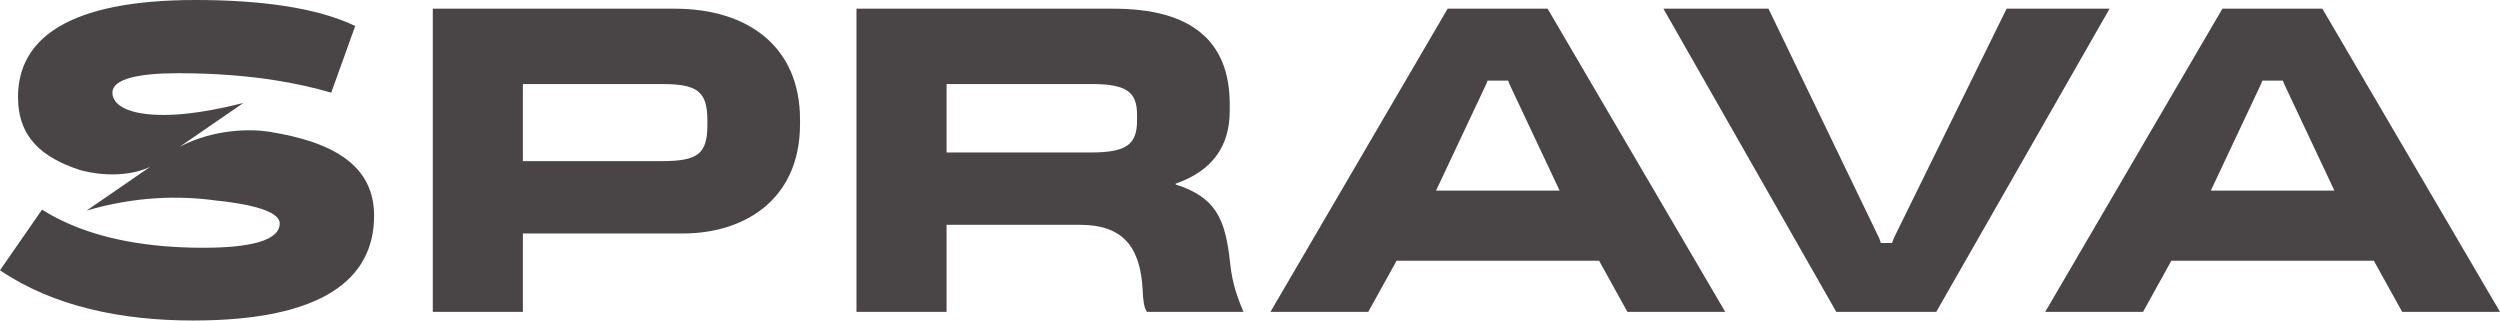 <svg width="78" height="10" viewBox="0 0 78 10" fill="none" xmlns="http://www.w3.org/2000/svg">
<path d="M22.07 3.757C22.07 2.852 21.762 2.622 20.651 2.622H16.314V5.027H20.637C21.762 5.027 22.07 4.811 22.07 3.906V3.757ZM21.052 0.271C23.341 0.271 24.961 1.46 24.961 3.73V3.865C24.961 6.297 23.141 7.284 21.32 7.284H16.314V9.73H13.503V0.271H21.052Z" fill="#494547"/>
<path d="M35.476 3.581C35.476 2.865 35.142 2.622 34.058 2.622H29.533V4.757H34.031C35.142 4.757 35.476 4.514 35.476 3.757V3.581ZM34.74 0.271C37.163 0.271 38.368 1.27 38.368 3.257V3.46C38.368 4.581 37.805 5.338 36.681 5.73V5.757C37.913 6.149 38.234 6.797 38.381 8.216C38.448 8.892 38.649 9.378 38.796 9.73H35.784C35.691 9.595 35.664 9.365 35.651 9.054C35.583 7.689 35.022 7.014 33.696 7.014H29.533V9.73H26.722V0.271H34.74Z" fill="#494547"/>
<path d="M65.819 0.271L60.411 9.73H57.292L51.898 0.271H55.177L58.631 7.432L58.684 7.581H59.032L59.086 7.432L62.606 0.271H65.819Z" fill="#494547"/>
<path d="M48.66 5.946L47.094 2.622L47.054 2.514H46.411L46.371 2.622L44.805 5.946H48.66ZM50.775 9.73L49.892 8.135H43.574L42.69 9.73H39.638L45.166 0.271H48.285L53.827 9.73H50.775Z" fill="#494547"/>
<path d="M72.833 5.946L71.267 2.622L71.227 2.514H70.584L70.544 2.622L68.978 5.946H72.833ZM74.948 9.73L74.064 8.135H67.746L66.863 9.73H63.811L69.339 0.271H72.458L78 9.73H74.948Z" fill="#494547"/>
<path d="M8.383 4.108C7.842 4.022 6.683 4.014 5.608 4.578L7.594 3.212C6.205 3.568 5.098 3.662 4.364 3.527C3.761 3.419 3.507 3.162 3.507 2.892C3.507 2.46 4.324 2.284 5.555 2.284C6.71 2.284 7.724 2.368 8.613 2.509C9.25 2.611 9.825 2.74 10.334 2.892L11.083 0.811C9.879 0.23 8.085 0 6.104 0C2.115 0 0.562 1.216 0.562 3.027C0.562 4.311 1.347 4.919 2.461 5.294C2.689 5.37 3.77 5.626 4.683 5.207L2.701 6.57C4.219 6.127 5.576 6.096 6.746 6.257C8.179 6.406 8.727 6.676 8.727 6.973C8.727 7.514 7.777 7.73 6.345 7.73C4.566 7.73 3.182 7.44 2.124 6.972C1.829 6.841 1.557 6.697 1.312 6.54L0 8.432C1.673 9.567 3.801 10 6.024 10C10.093 10 11.672 8.689 11.672 6.73C11.672 5.189 10.445 4.432 8.383 4.108Z" fill="#494547"/>
</svg>
